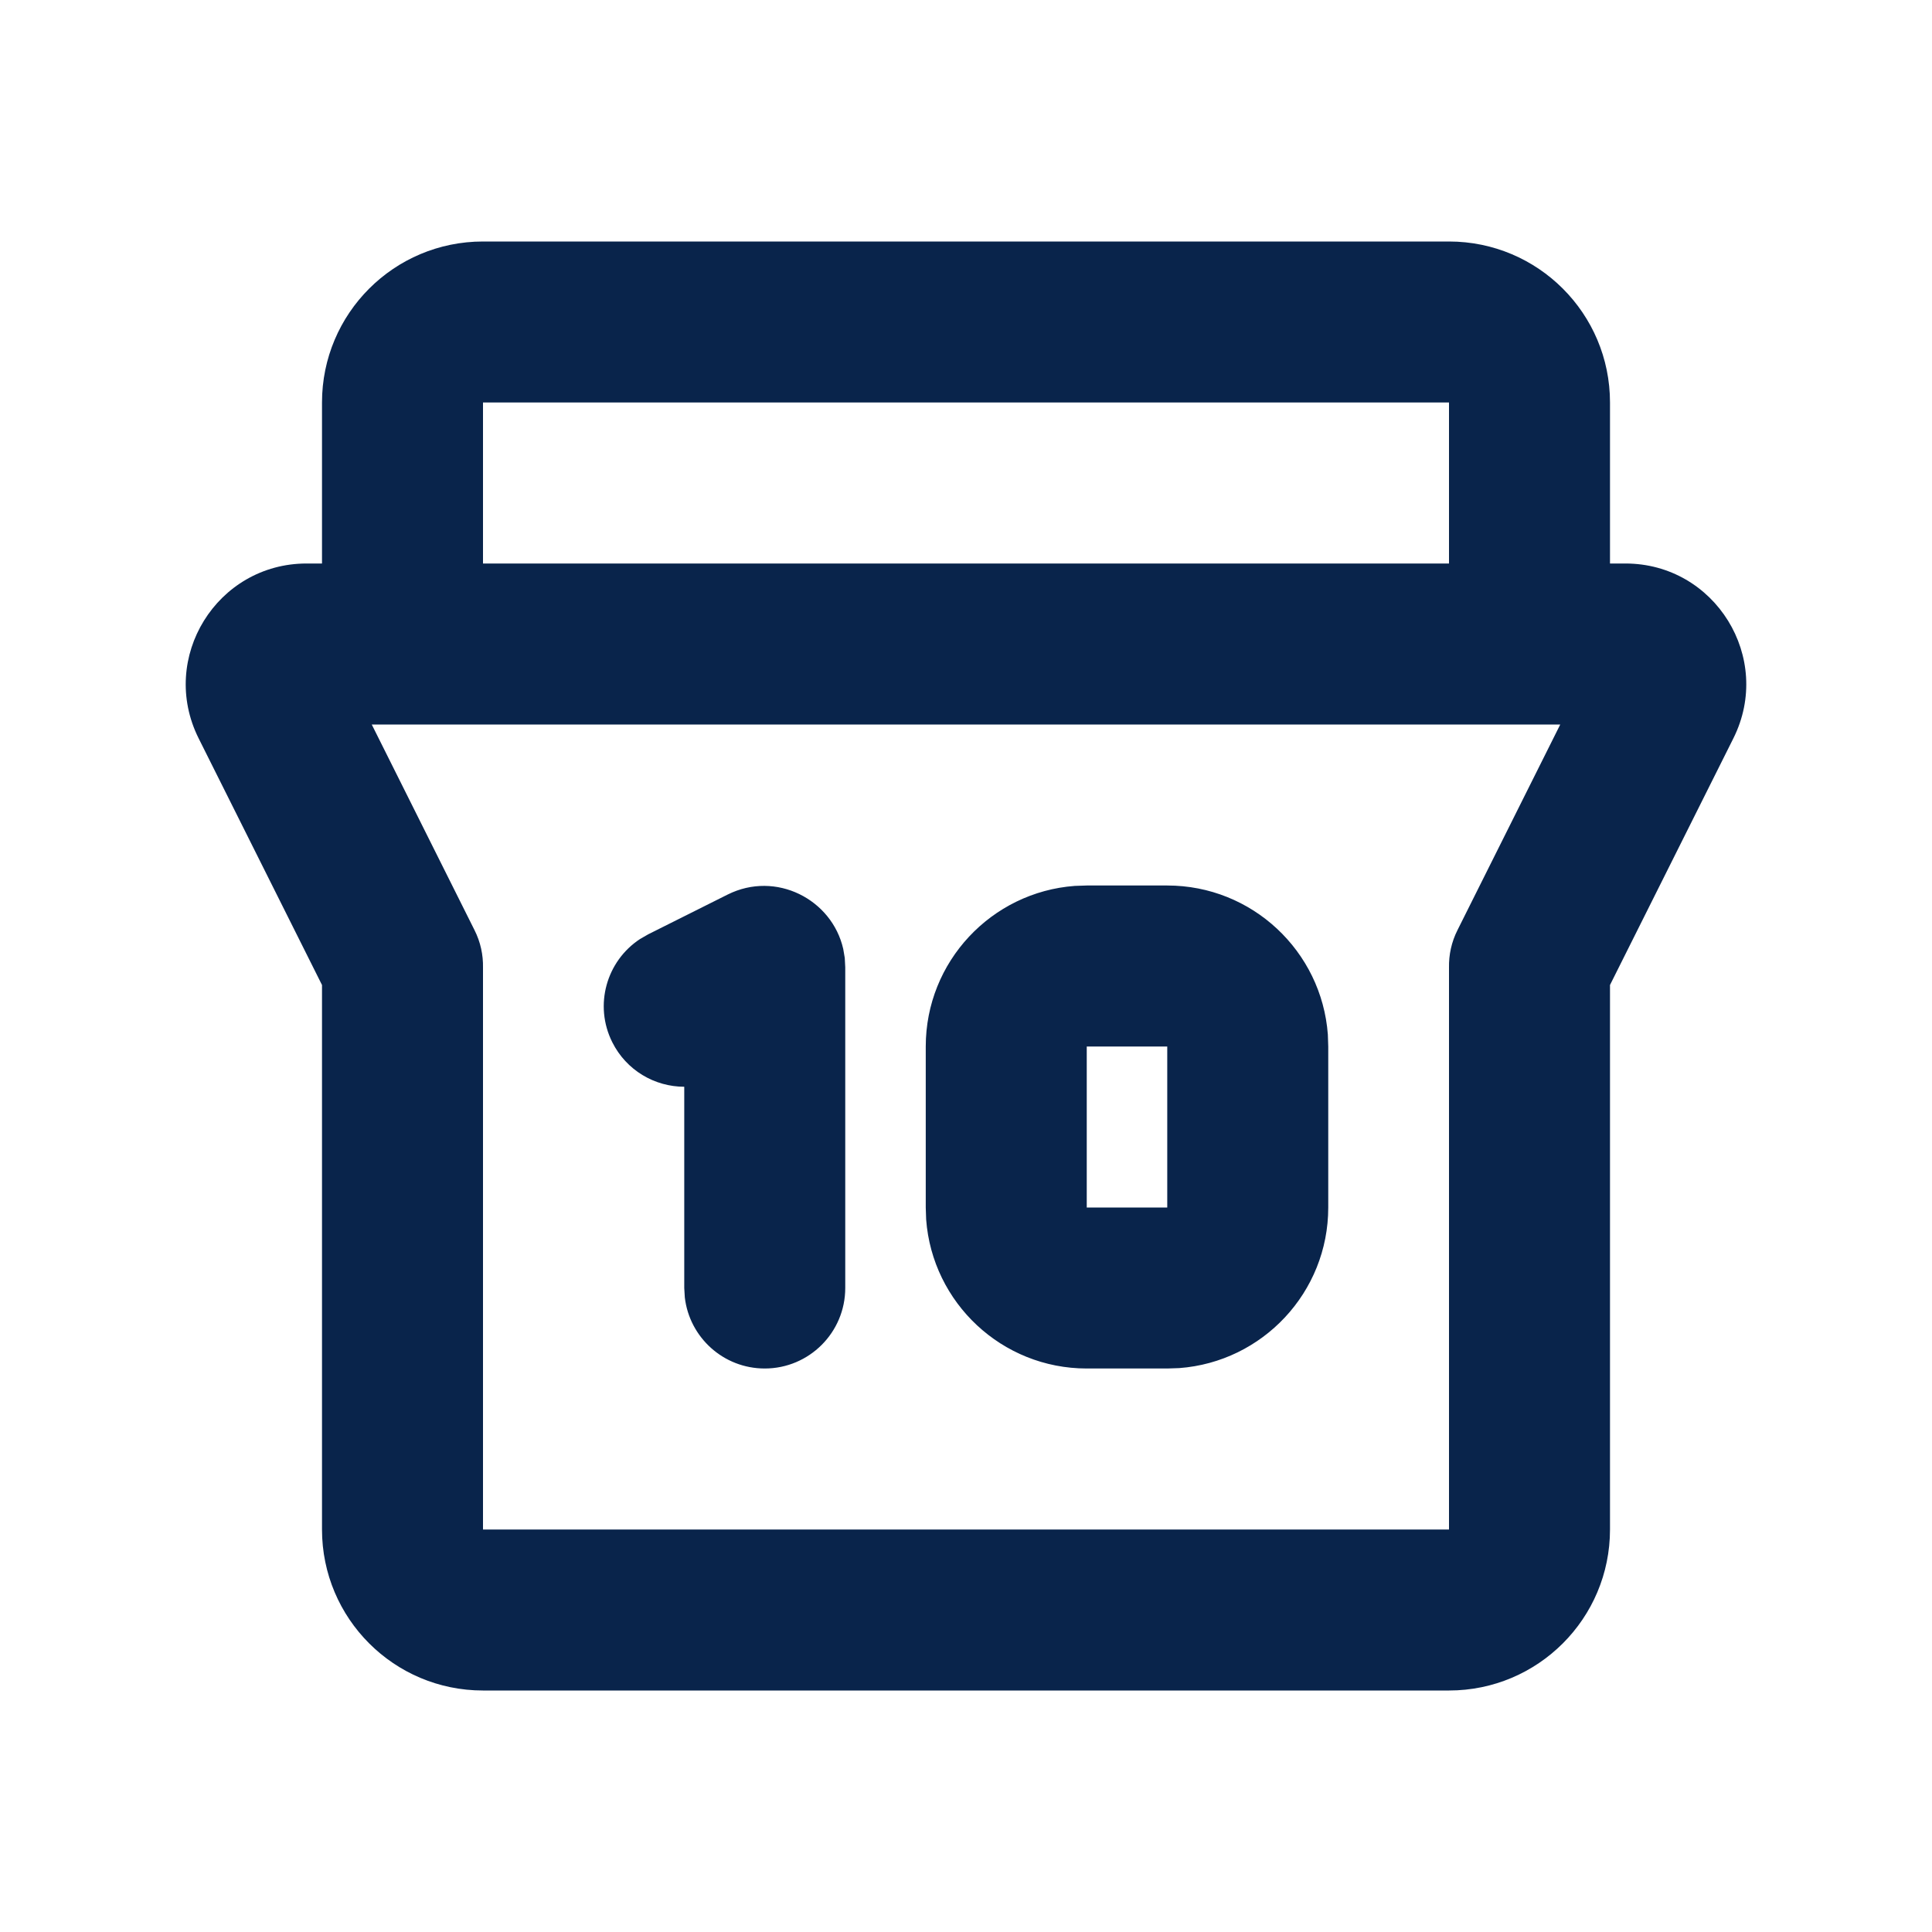 <?xml version="1.0" encoding="UTF-8"?>
<svg width="24px" height="24px" viewBox="0 0 24 24" version="1.1" xmlns="http://www.w3.org/2000/svg" xmlns:xlink="http://www.w3.org/1999/xlink">
    <title>calendar_3_line</title>
    <g id="Icon" stroke="none" stroke-width="1" fill="none" fill-rule="evenodd">
        <g id="Business" transform="translate(-144, -480)" fill-rule="nonzero">
            <g id="calendar_3_line" transform="translate(144, 480)">
                <path d="M24,0 L24,24 L0,24 L0,0 L24,0 Z M12.594,23.258 L12.582,23.259 L12.511,23.295 L12.492,23.299 L12.477,23.295 L12.406,23.259 C12.396,23.256 12.387,23.259 12.382,23.265 L12.378,23.276 L12.361,23.703 L12.366,23.724 L12.377,23.736 L12.48,23.81 L12.495,23.814 L12.507,23.81 L12.611,23.736 L12.623,23.72 L12.627,23.703 L12.61,23.276 C12.608,23.266 12.601,23.259 12.594,23.258 Z M12.858,23.145 L12.845,23.147 L12.66,23.24 L12.65,23.25 L12.647,23.261 L12.665,23.691 L12.67,23.703 L12.678,23.71 L12.879,23.803 C12.891,23.807 12.902,23.803 12.908,23.795 L12.912,23.781 L12.878,23.166 C12.875,23.155 12.867,23.147 12.858,23.145 Z M12.143,23.147 C12.133,23.142 12.122,23.145 12.116,23.153 L12.11,23.166 L12.076,23.781 C12.075,23.793 12.083,23.802 12.093,23.805 L12.108,23.803 L12.309,23.71 L12.319,23.702 L12.322,23.691 L12.34,23.261 L12.337,23.248 L12.328,23.24 L12.143,23.147 Z" id="MingCute"></path>
                <path d="M18,3 C19.105,3 20,3.895 20,5 L20,7 L20.191,7 C21.306,7 22.031,8.173 21.533,9.171 L20,12.236 L20,19 C20,20.105 19.105,21 18,21 L6,21 C4.895,21 4,20.105 4,19 L4,12.236 L2.467,9.171 C1.969,8.173 2.694,7 3.809,7 L4,7 L4,5 C4,3.895 4.895,3 6,3 L18,3 Z M19.382,9 L4.618,9 L5.894,11.553 C5.97,11.703 6.003,11.863 6,12.02 L6,19 L18,19 L18,12.02 C17.997,11.863 18.03,11.703 18.106,11.553 L19.382,9 Z M14.5,11 C15.554,11 16.418,11.816 16.495,12.851 L16.5,13 L16.5,15 C16.5,16.054 15.684,16.918 14.649,16.995 L14.5,17 L13.5,17 C12.446,17 11.582,16.184 11.505,15.149 L11.5,15 L11.5,13 C11.5,11.946 12.316,11.082 13.351,11.005 L13.5,11 L14.5,11 Z M10.494,11.9 L10.5,12.016 L10.5,16 C10.5,16.552 10.052,17 9.5,17 C8.987,17 8.565,16.614 8.507,16.117 L8.5,16 L8.5,13.5 C8.134,13.5 7.781,13.297 7.606,12.947 C7.376,12.488 7.533,11.938 7.952,11.664 L8.053,11.606 L9.038,11.113 C9.639,10.812 10.335,11.172 10.475,11.788 L10.494,11.9 Z M14.5,13 L13.5,13 L13.5,15 L14.5,15 L14.5,13 Z M18,5 L6,5 L6,7 L18,7 L18,5 Z" id="形状" fill="#09244B"></path>
            </g>
        </g>
    </g>
</svg>